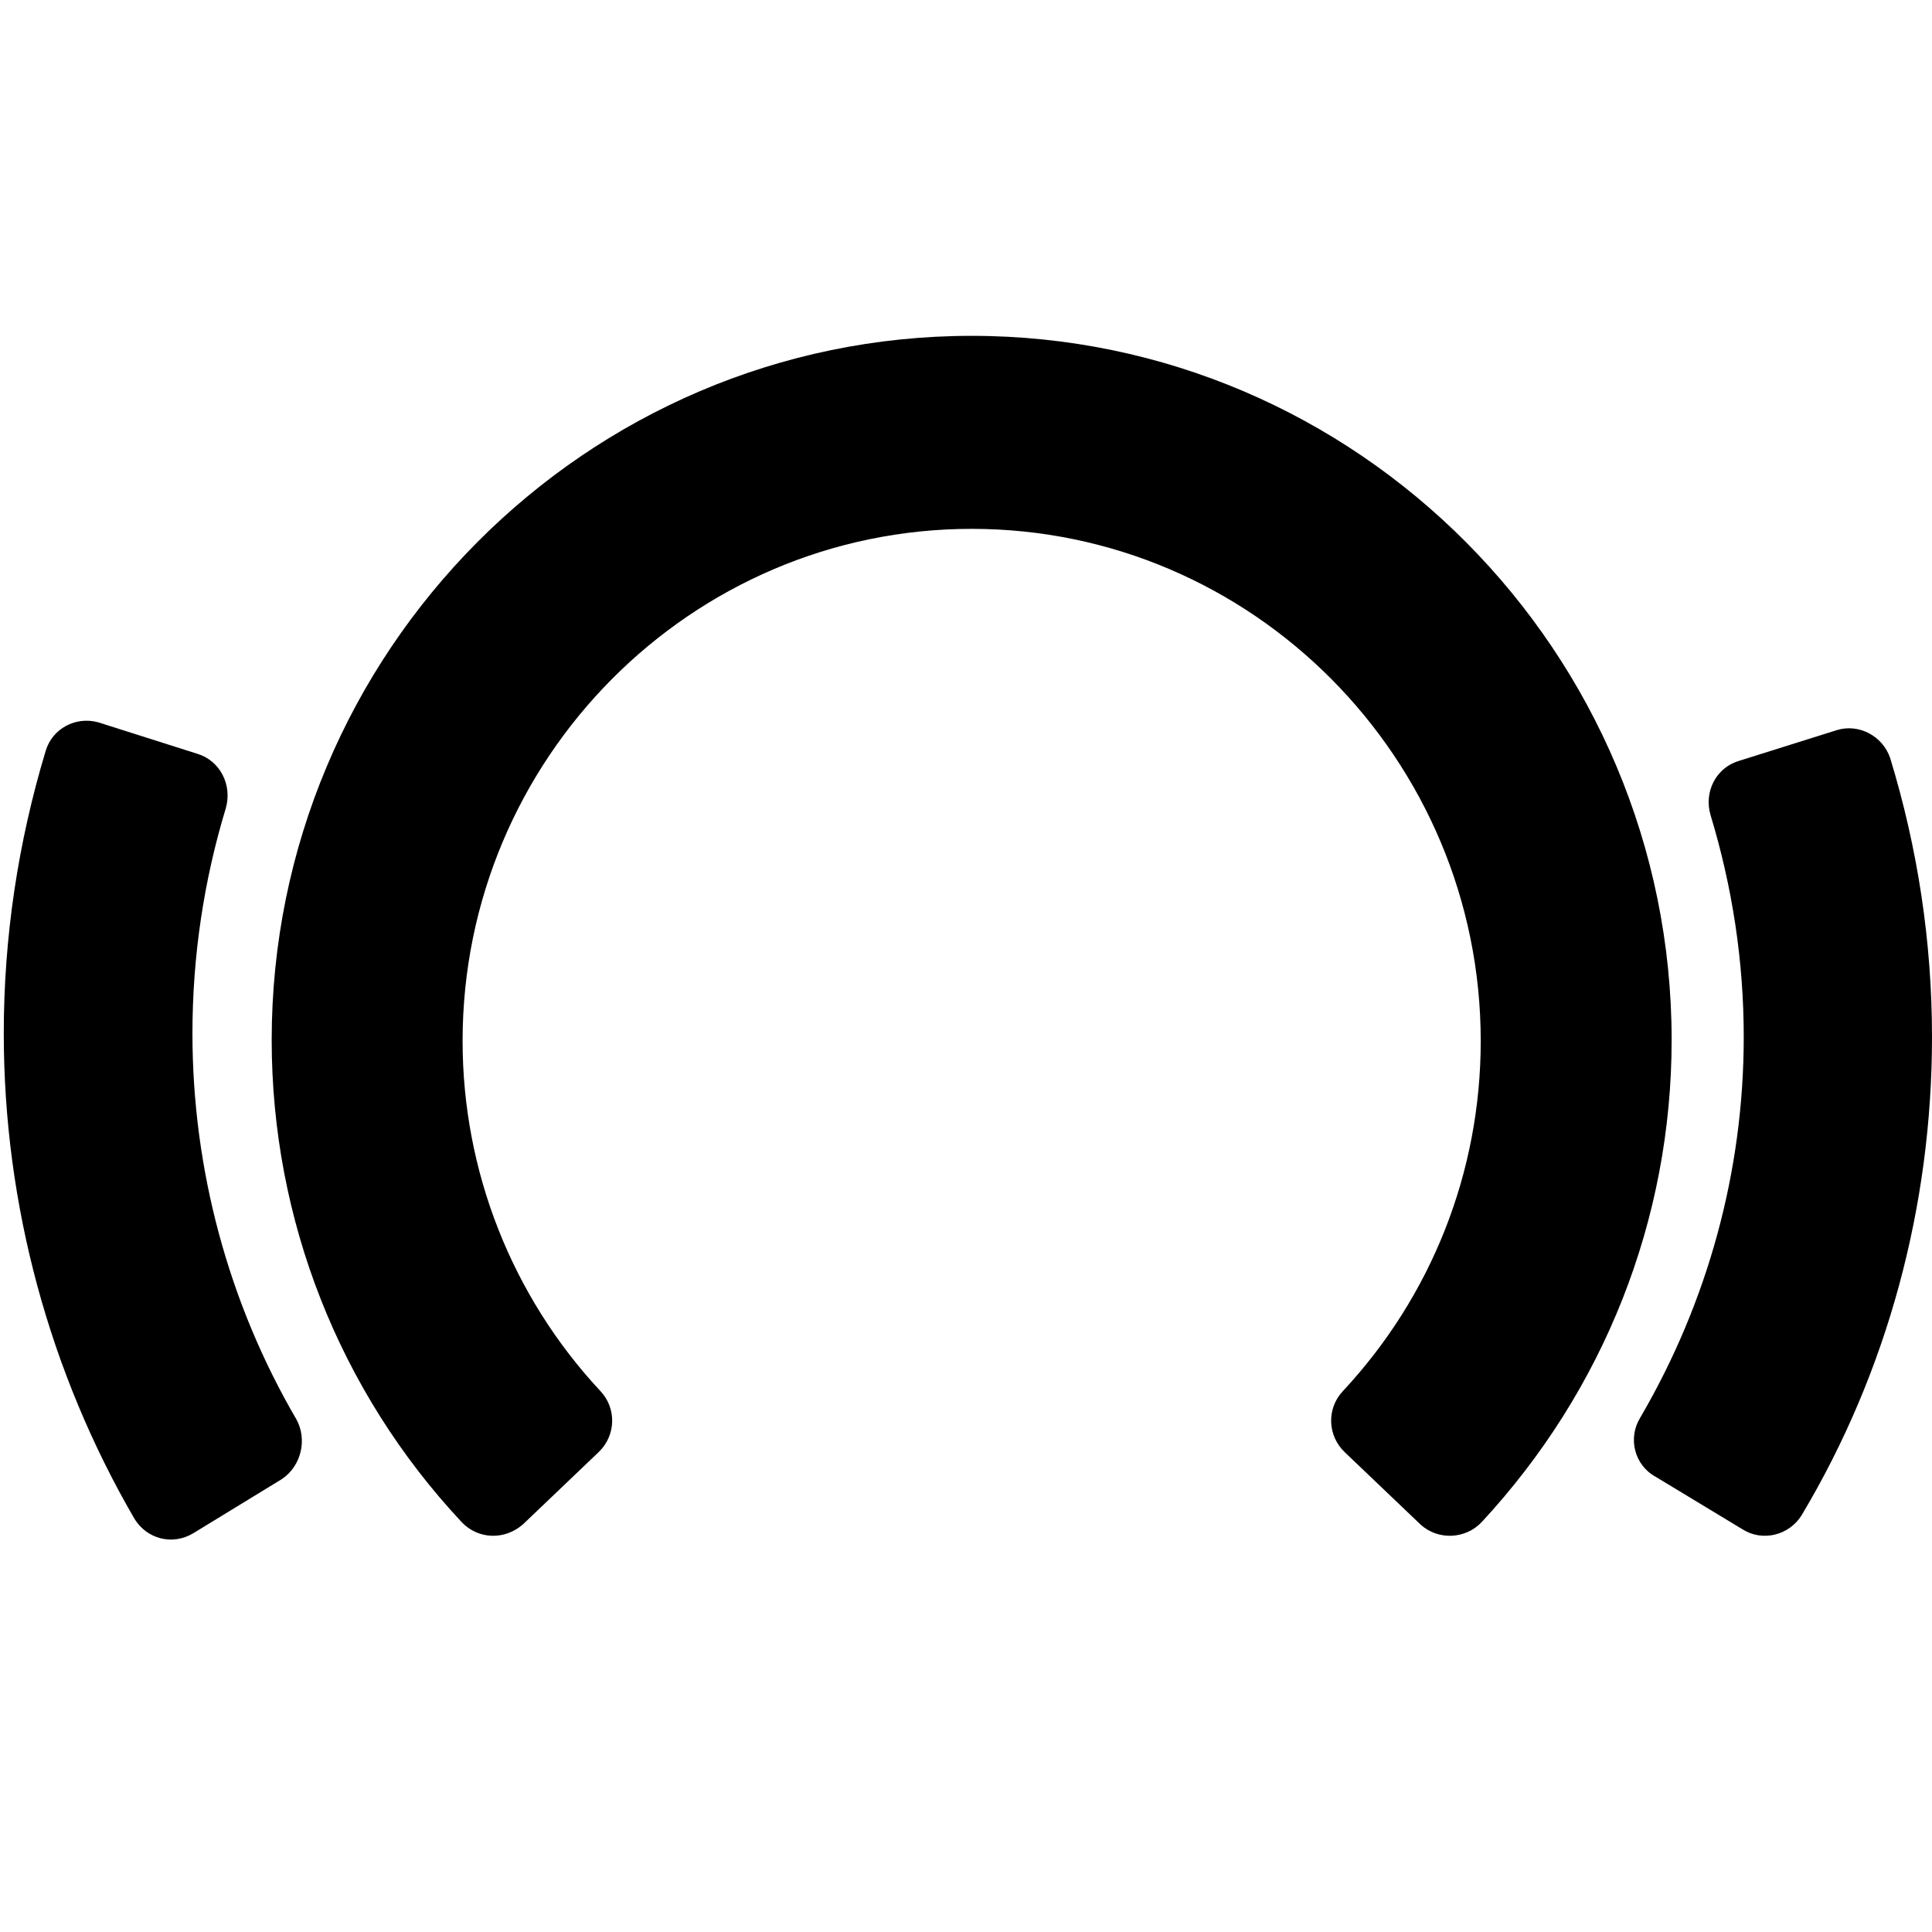 <?xml version="1.0" encoding="UTF-8"?>
<svg width="512px" height="512px" viewBox="0 0 512 512" version="1.1" xmlns="http://www.w3.org/2000/svg" xmlns:xlink="http://www.w3.org/1999/xlink">
    <!-- Generator: Sketch 58 (84663) - https://sketch.com -->
    <title>beatport</title>
    <desc>Created with Sketch.</desc>
    <g id="beatport" stroke="none" stroke-width="1" fill="none" fill-rule="evenodd">
        <g id="Beatport-logo" transform="translate(1, 89)" fill="#000000" fill-rule="nonzero">
            <path d="M24.963,102.407 L25.252,102.489 L51.261,110.751 C57.321,112.559 60.604,119.014 58.836,125.21 C53.028,144.317 49.998,164.456 49.998,184.853 C49.998,221 59.594,256.373 77.522,287.098 C80.502,292.429 78.842,299.509 73.744,302.935 L73.482,303.106 L50.251,317.306 C44.695,320.663 37.877,318.855 34.595,313.433 C12.121,274.704 0,230.295 0,184.853 C0,159.292 3.788,134.247 11.111,109.977 C12.85,104.133 18.992,100.789 24.963,102.407 Z M256.5,0 C358.704,0 442,83.796 442,186.613 C442,234.166 424.114,279.405 391.665,314.363 C387.395,318.911 380.161,319.237 375.548,315.095 L375.312,314.877 L355.382,295.856 C350.783,291.486 350.528,284.289 354.871,279.662 C378.378,254.472 391.409,221.571 391.409,186.87 C391.409,112.071 330.853,51.151 256.5,51.151 C182.147,51.151 121.591,112.071 121.591,186.87 C121.591,221.314 134.622,254.472 158.129,279.662 C162.399,284.211 162.224,291.243 157.848,295.631 L157.618,295.856 L137.688,314.877 C132.833,319.247 125.679,318.99 121.335,314.363 C88.886,279.662 71,234.166 71,186.613 C71,83.796 154.296,0 256.5,0 Z M485.802,104.483 C491.598,102.699 497.897,106.013 499.913,111.876 C507.22,135.839 511,160.567 511,185.805 C511,230.672 499.157,274.52 476.479,312.504 C473.203,317.857 466.148,319.642 460.857,316.328 L460.857,316.328 L437.675,302.307 C432.131,299.248 430.367,292.11 433.643,286.756 C451.533,256.165 461.109,221.495 461.109,185.805 C461.109,165.666 458.085,146.036 452.289,126.917 C450.526,120.798 453.801,114.425 459.849,112.641 L459.849,112.641 Z" id="path6814-2"></path>
        </g>
    </g>
</svg>